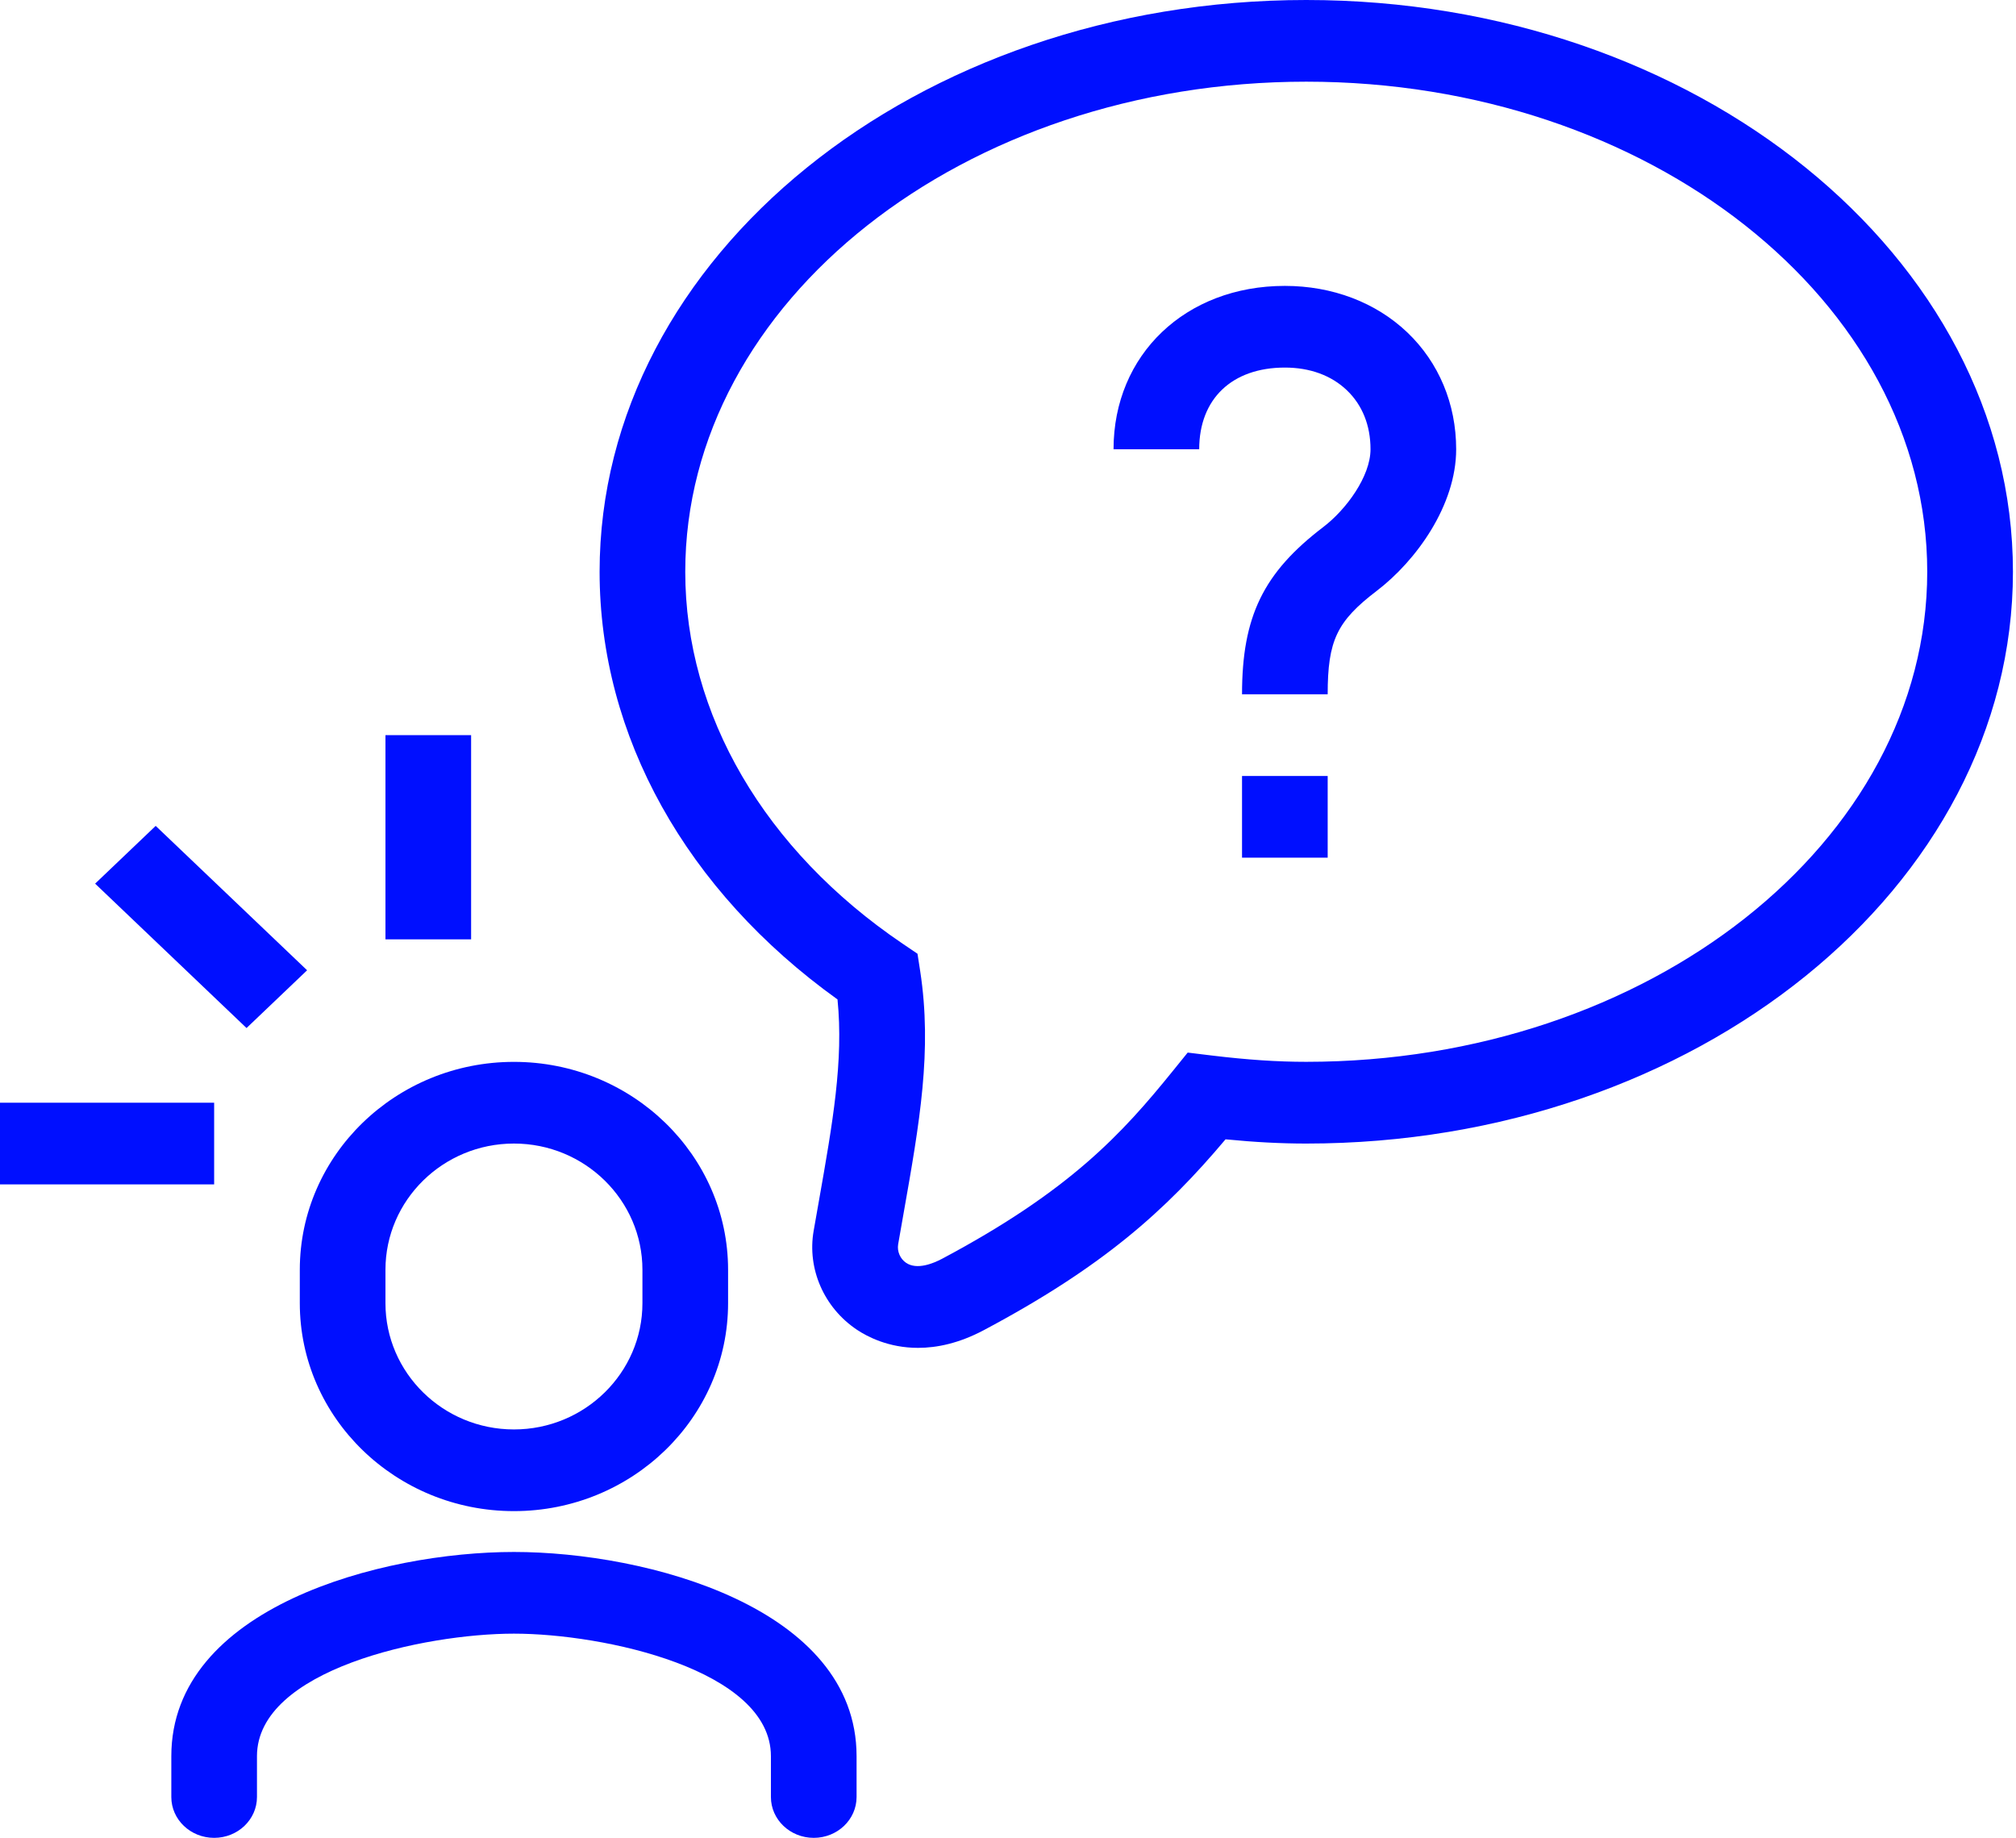 <svg width="373" height="340" viewBox="0 0 373 340" fill="none" xmlns="http://www.w3.org/2000/svg">
<g clip-path="url(#clip0)">
<path d="M87.165 136H71.317V173.777H87.165V136Z" fill="#000FFF"/>
<path d="M28.805 152.788L17.599 163.473L45.614 190.185L56.821 179.5L28.805 152.788Z" fill="#000FFF"/>
<path d="M39.621 204H0V219.111H39.621V204Z" fill="#000FFF"/>
<path d="M150.559 340C146.18 340 142.634 336.619 142.634 332.444V324.889C142.634 308.871 111.671 302.222 95.09 302.222C78.508 302.222 47.545 308.871 47.545 324.889V332.444C47.545 336.619 43.999 340 39.621 340C35.243 340 31.697 336.619 31.697 332.444V324.889C31.697 297.368 70.584 287.111 95.09 287.111C119.595 287.111 158.483 297.368 158.483 324.889V332.444C158.483 336.619 154.937 340 150.559 340Z" fill="#000FFF"/>
<path d="M95.09 279.555C73.239 279.555 55.469 262.3 55.469 241.088V234.911C55.469 213.699 73.239 196.444 95.09 196.444C116.94 196.444 134.71 213.699 134.71 234.911V241.088C134.71 262.3 116.94 279.555 95.09 279.555ZM95.09 211.555C81.985 211.555 71.317 222.029 71.317 234.911V241.088C71.317 253.97 81.985 264.444 95.09 264.444C108.194 264.444 118.862 253.97 118.862 241.088V234.911C118.862 222.029 108.194 211.555 95.09 211.555Z" fill="#000FFF"/>
<path d="M245.648 143.556H229.8V158.667H245.648V143.556Z" fill="#000FFF"/>
<path d="M245.648 128.444H229.8C229.8 114.061 233.732 105.967 244.816 97.514C249.065 94.284 253.572 88.136 253.572 83.111C253.572 78.701 252.057 74.923 249.184 72.184C246.312 69.445 242.35 68 237.724 68C227.948 68 221.876 73.79 221.876 83.111H206.027C206.027 65.601 219.36 52.889 237.724 52.889C246.52 52.889 254.563 55.949 260.387 61.502C266.211 67.056 269.421 74.725 269.421 83.111C269.421 93.472 262.031 103.738 254.711 109.319C247.342 114.939 245.648 118.509 245.648 128.444Z" fill="#000FFF"/>
<path d="M169.854 249.352C164.396 249.352 160.454 247.274 158.532 245.99C152.46 241.919 149.32 234.742 150.539 227.715C150.875 225.769 151.212 223.881 151.539 222.029C154.055 207.759 156.096 196.237 154.956 184.894C126.935 164.796 110.938 136.132 110.938 105.778C110.938 47.449 169.586 0 241.686 0C313.786 0 372.434 47.449 372.434 105.778C372.434 164.107 313.786 211.556 241.686 211.556C236.961 211.556 232.128 211.301 226.749 210.772C215.596 224.032 203.987 234.402 182.027 246.075C177.441 248.512 173.34 249.352 169.854 249.352ZM241.686 15.111C178.333 15.111 126.786 55.788 126.786 105.778C126.786 132.194 141.446 157.269 166.991 174.571L169.755 176.441L170.25 179.633C172.508 194.338 170.151 207.664 167.169 224.532C166.843 226.364 166.516 228.244 166.179 230.171C165.951 231.493 166.545 232.881 167.655 233.627C169.666 234.978 172.677 233.731 174.301 232.872C197.975 220.282 207.632 209.704 216.973 198.154L219.746 194.726L224.243 195.273C230.82 196.067 236.357 196.435 241.676 196.435C305.03 196.435 356.576 155.758 356.576 105.768C356.576 55.779 305.039 15.111 241.686 15.111Z" fill="#000FFF"/>
</g>
<defs>
<clipPath id="clip0">
<rect width="372.434" height="340" fill="white"/>
</clipPath>
</defs>
</svg>
